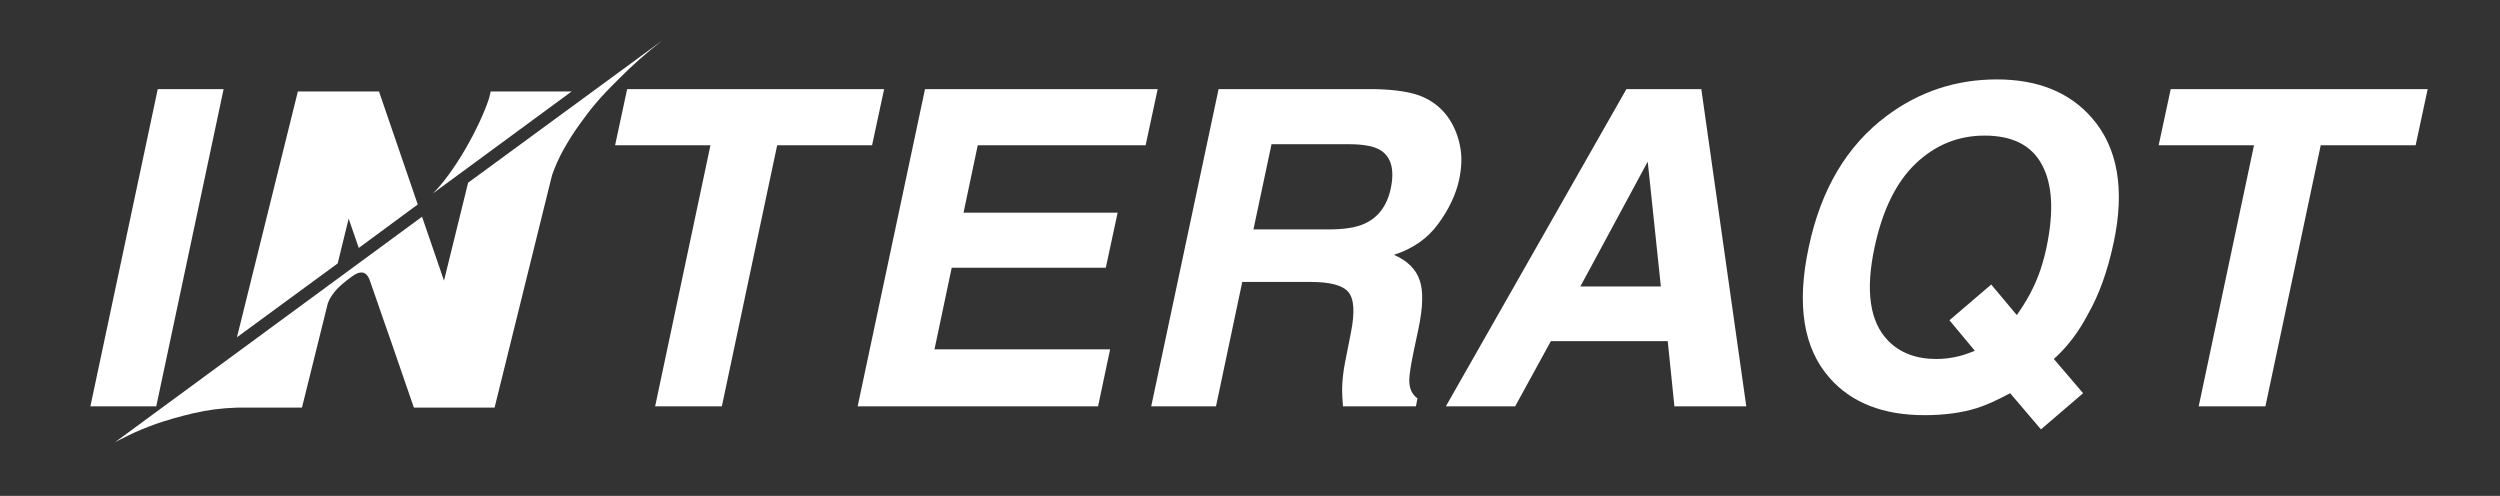 <svg width="363" height="72" viewBox="0 0 363 72" fill="none" xmlns="http://www.w3.org/2000/svg">
<rect x="0" y="0" width="363" height="72" fill="#333333" stroke="none"/>
<g clip-path="url(#clip0_14_2)">
<path d="M67.969 26.531L96.25 5.812C93.896 7.625 91.677 9.594 89.594 11.719C88.365 12.927 87.344 14.01 86.531 14.969C85.719 15.927 84.917 16.969 84.125 18.094C83.333 19.198 82.583 20.375 81.875 21.625C81.188 22.854 80.615 24.125 80.156 25.438L71.812 59.188H60.094C58.906 55.771 57.854 52.719 56.938 50.031C56.375 48.406 55.927 47.125 55.594 46.188C55.26 45.229 54.958 44.354 54.688 43.562C54.417 42.771 54.188 42.115 54 41.594C53.812 41.073 53.719 40.802 53.719 40.781C53.448 39.969 53.031 39.562 52.469 39.562C52.073 39.562 51.615 39.76 51.094 40.156C49.99 40.948 49.177 41.656 48.656 42.281C48.156 42.885 47.802 43.479 47.594 44.062L43.844 59.188H34.469C32.24 59.25 30.115 59.521 28.094 60C26.052 60.479 24.229 61 22.625 61.562C21.021 62.146 19.698 62.698 18.656 63.219C17.594 63.74 16.938 64.073 16.688 64.219L61.281 31.469L64.469 40.75L67.969 26.531ZM83 13.281L62.844 28.094C63.594 27.365 64.375 26.438 65.188 25.312C66.021 24.167 66.812 22.948 67.562 21.656C68.312 20.365 68.99 19.073 69.594 17.781C70.198 16.49 70.667 15.333 71 14.312L71.25 13.281H83ZM49.031 38.25L34.406 48.969L43.25 13.281H55.031L60.656 29.688L52.094 36L50.625 31.75L49.031 38.25Z" fill="white"/>
<path d="M13.125 59L22.906 12.938H32.469L22.688 59H13.125ZM89.312 21.094L91.062 12.938H128.375L126.625 21.094H112.844L104.812 59H95.125L103.156 21.094H89.312ZM161.188 50.719L159.438 59H124.531L134.312 12.938H168.094L166.344 21.094H141.969L139.906 30.875H162.281L160.562 38.875H138.188L135.688 50.719H161.188ZM194.875 56.531C194.896 55.24 195.042 53.917 195.312 52.562L196.156 48.281C196.74 45.344 196.615 43.385 195.781 42.406C194.969 41.427 193.146 40.938 190.312 40.938H180.375L176.562 59H167.156L176.938 12.938H199.531C202.74 13 205.135 13.396 206.719 14.125C208.302 14.854 209.552 15.927 210.469 17.344C211.219 18.51 211.729 19.802 212 21.219C212.292 22.635 212.25 24.25 211.875 26.062C211.396 28.25 210.375 30.406 208.812 32.531C207.271 34.635 205.135 36.125 202.406 37C204.344 37.854 205.583 39.073 206.125 40.656C206.688 42.219 206.625 44.615 205.938 47.844L205.281 50.938C204.844 53.042 204.625 54.469 204.625 55.219C204.625 56.406 205.021 57.281 205.812 57.844L205.594 59H195C194.917 57.979 194.875 57.156 194.875 56.531ZM195.812 20.938H184.625L182 33.312H192.906C195.073 33.312 196.75 33.062 197.938 32.562C200.042 31.688 201.375 29.958 201.938 27.375C202.521 24.583 201.99 22.708 200.344 21.75C199.406 21.208 197.896 20.938 195.812 20.938ZM247.031 12.938L253.562 59H243.125L242.156 49.531H225.188L220 59H209.938L236.156 12.938H247.031ZM239.25 23.469L229.469 41.594H241.156L239.25 23.469ZM287.062 59.25C284.854 59.938 282.312 60.281 279.438 60.281C273.438 60.281 268.854 58.49 265.688 54.906C261.854 50.594 260.833 44.26 262.625 35.906C264.396 27.49 268.177 21.125 273.969 16.812C278.698 13.292 284.021 11.531 289.938 11.531C295.896 11.531 300.5 13.396 303.75 17.125C307.5 21.438 308.552 27.469 306.906 35.219C306.031 39.323 304.802 42.76 303.219 45.531C301.844 48.177 300.177 50.375 298.219 52.125L302.469 57.094L296.344 62.344L291.875 57.094C289.979 58.115 288.375 58.833 287.062 59.25ZM283.062 46.5L289.125 41.312L292.844 45.75C293.885 44.25 294.667 42.938 295.188 41.812C296.021 40.125 296.677 38.156 297.156 35.906C298.24 30.74 298.021 26.75 296.5 23.938C295 21.104 292.219 19.688 288.156 19.688C284.344 19.688 281.01 21.042 278.156 23.75C275.323 26.458 273.333 30.51 272.188 35.906C270.833 42.219 271.49 46.74 274.156 49.469C275.885 51.24 278.219 52.125 281.156 52.125C282.26 52.125 283.354 51.99 284.438 51.719C285.042 51.573 285.812 51.312 286.75 50.938L283.062 46.5ZM313.438 21.094L315.188 12.938H352.5L350.75 21.094H336.969L328.938 59H319.25L327.281 21.094H313.438Z" fill="white"/>
</g>
<defs>
<clipPath id="clip0_14_2">
<rect width="363" height="72" fill="white"/>
</clipPath>
</defs>
</svg>
